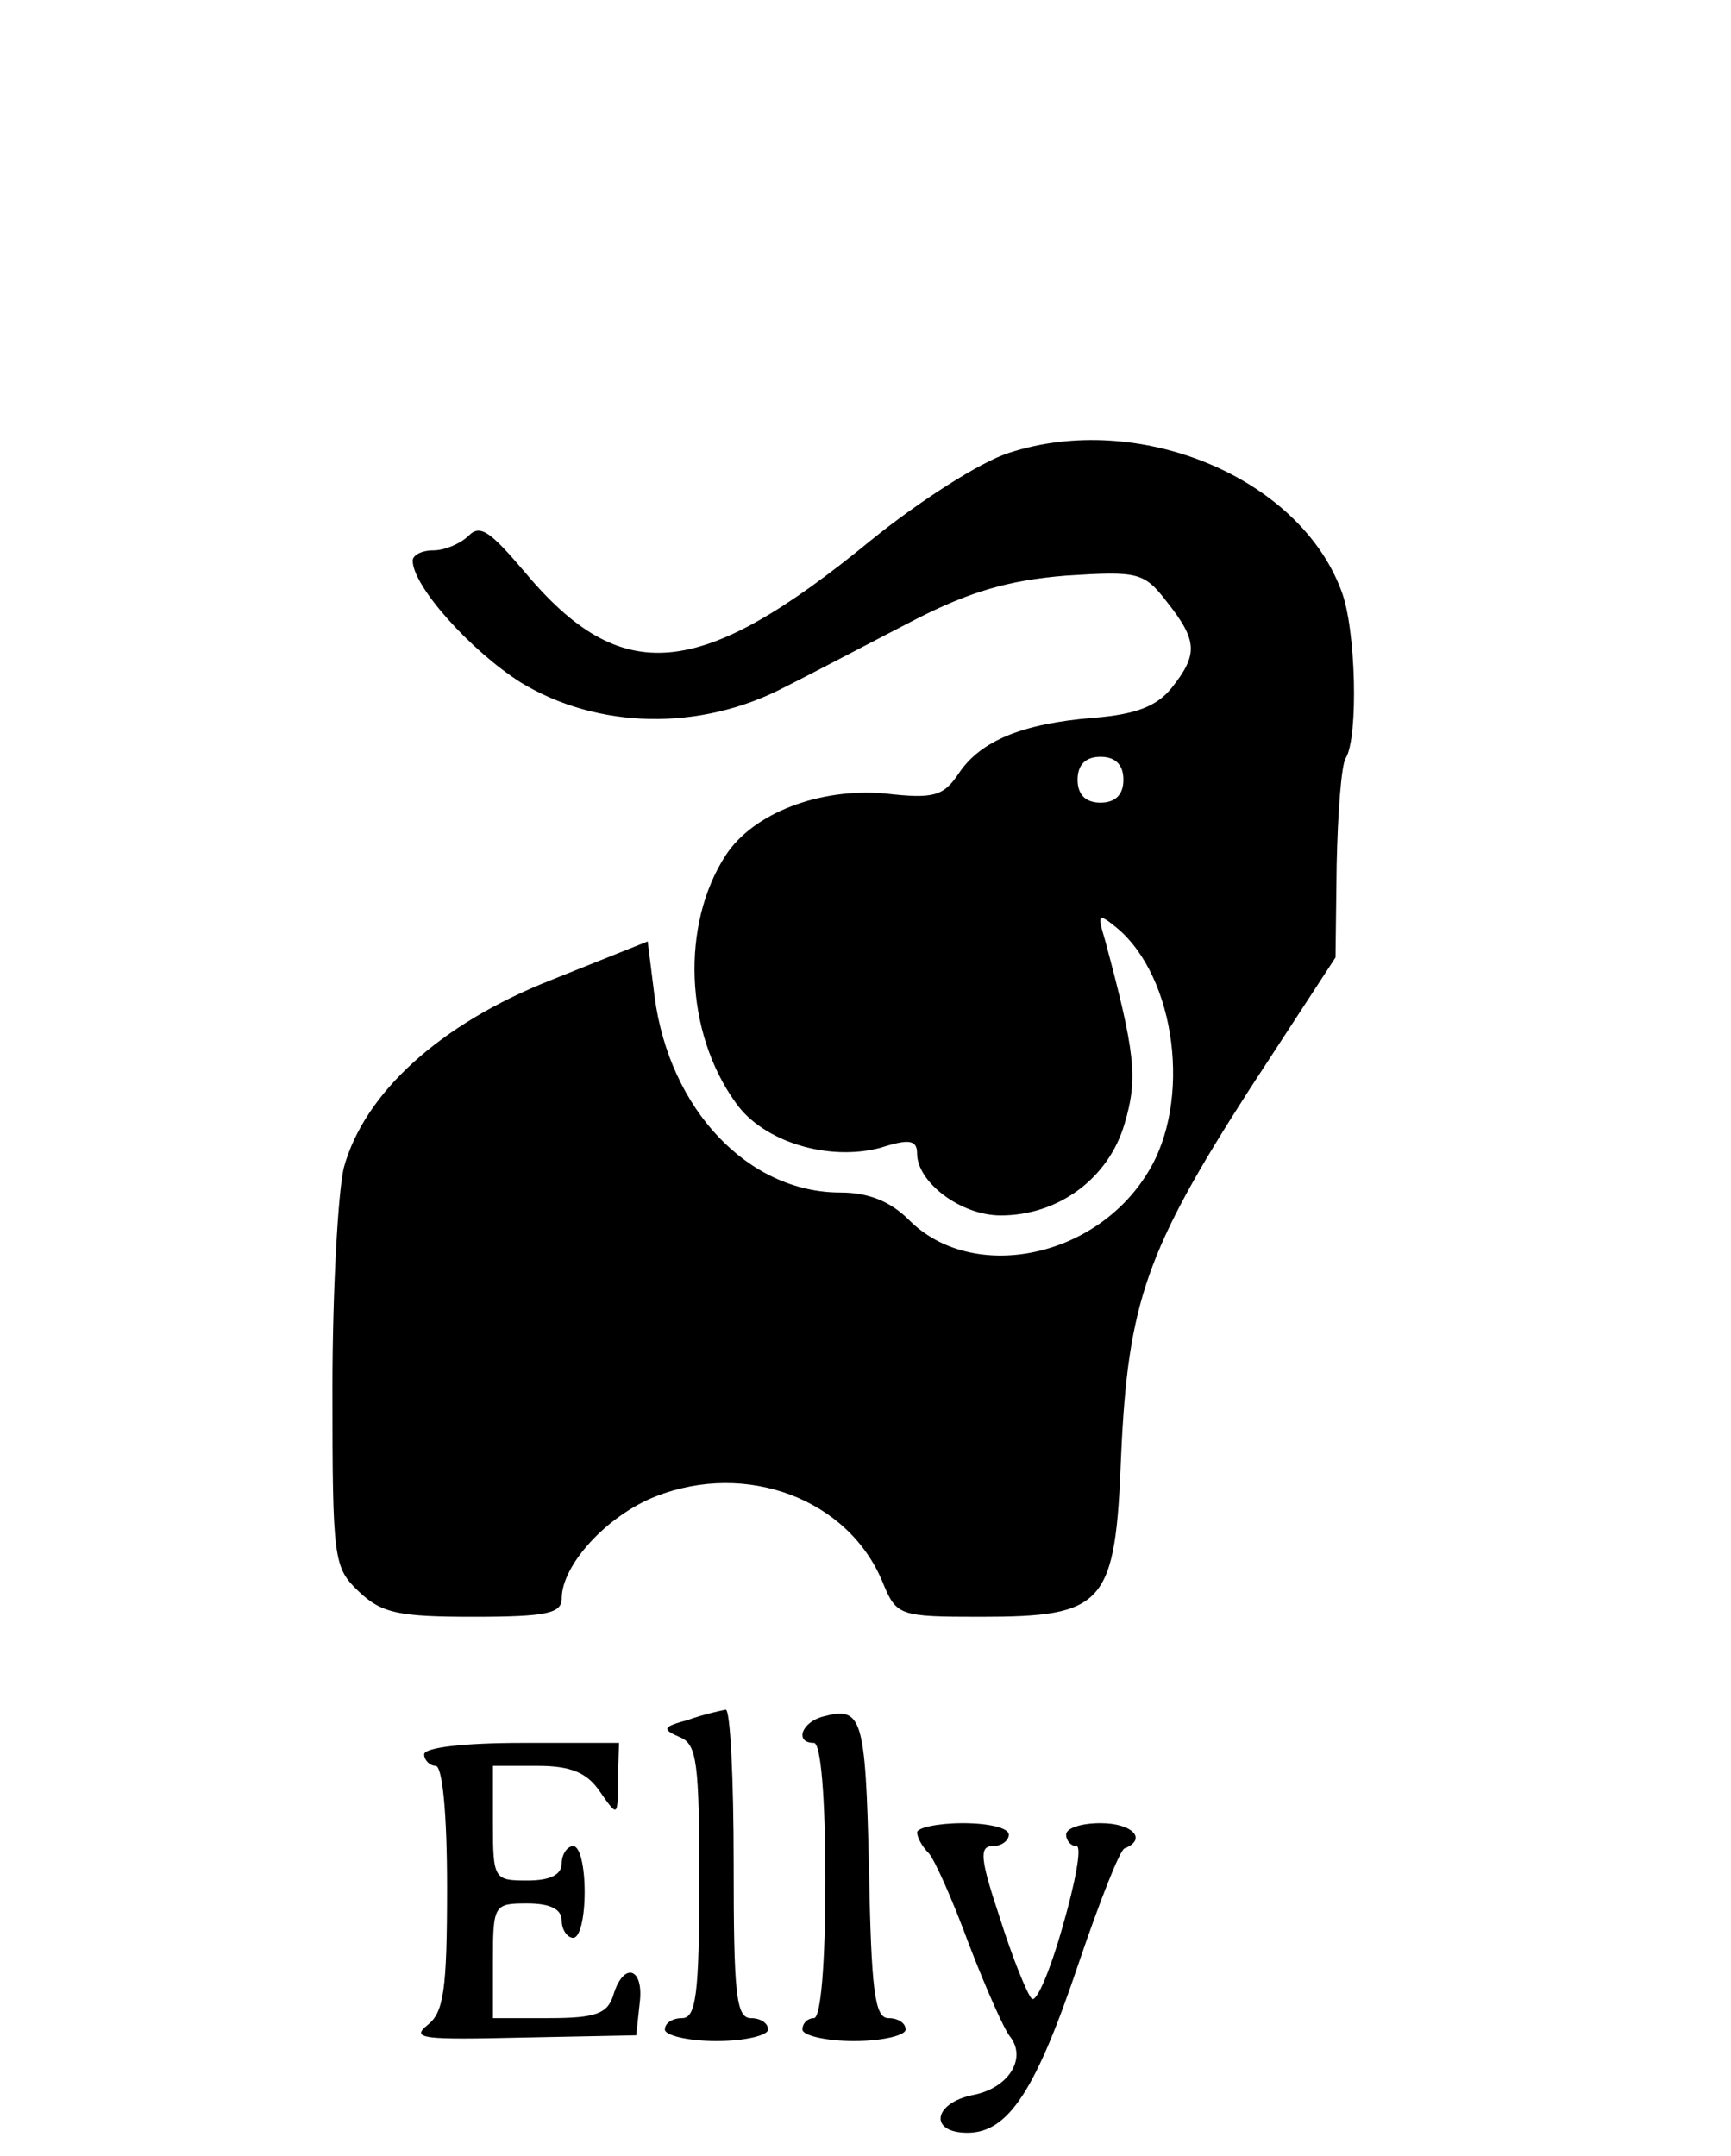 <?xml version="1.0" standalone="no"?>
<!DOCTYPE svg PUBLIC "-//W3C//DTD SVG 20010904//EN"
 "http://www.w3.org/TR/2001/REC-SVG-20010904/DTD/svg10.dtd">
<svg version="1.0" xmlns="http://www.w3.org/2000/svg"
 width="151pt" height="188pt" viewBox="0 0 151 188"
 preserveAspectRatio="xMidYMid meet">

<g transform="translate(0,188) scale(0.1,-0.1)"
fill="#000000" stroke="none">
<path d="M880 1485 c-25 -8 -78 -42 -120 -76 -150 -123 -218 -129 -303 -27
-29 34 -38 41 -48 31 -7 -7 -21 -13 -31 -13 -10 0 -18 -4 -18 -9 0 -22 50 -78
94 -106 67 -41 157 -43 231 -4 28 14 79 41 114 59 47 24 81 34 131 38 63 4 68
3 88 -23 27 -34 27 -46 4 -75 -13 -16 -31 -23 -68 -26 -62 -5 -99 -20 -118
-49 -13 -19 -21 -22 -64 -17 -57 5 -115 -17 -139 -54 -39 -60 -36 -154 9 -216
24 -34 81 -51 126 -39 25 8 32 7 32 -5 0 -25 38 -54 73 -54 50 0 94 32 108 80
12 40 9 63 -17 160 -7 23 -6 24 10 11 52 -43 66 -152 27 -214 -46 -75 -153
-96 -208 -41 -16 16 -35 24 -60 24 -80 0 -149 72 -162 171 l-6 48 -85 -34
c-96 -38 -162 -98 -180 -163 -5 -20 -10 -107 -10 -193 0 -150 1 -156 23 -177
20 -19 35 -22 100 -22 64 0 77 3 77 16 0 29 39 72 82 89 79 31 168 -2 198 -75
12 -29 14 -30 85 -30 109 0 118 10 123 141 6 133 22 179 112 319 l75 115 1 81
c1 45 4 87 8 93 11 18 9 113 -4 146 -37 99 -177 157 -290 120z m100 -285 c0
-13 -7 -20 -20 -20 -13 0 -20 7 -20 20 0 13 7 20 20 20 13 0 20 -7 20 -20z"/>
<path d="M600 380 c-22 -6 -23 -8 -7 -15 15 -6 17 -22 17 -126 0 -99 -3 -119
-15 -119 -8 0 -15 -4 -15 -10 0 -5 20 -10 45 -10 25 0 45 5 45 10 0 6 -7 10
-15 10 -13 0 -15 22 -15 135 0 74 -3 135 -7 134 -5 -1 -19 -4 -33 -9z"/>
<path d="M718 383 c-19 -5 -25 -23 -8 -23 6 0 10 -47 10 -120 0 -73 -4 -120
-10 -120 -5 0 -10 -4 -10 -10 0 -5 20 -10 45 -10 25 0 45 5 45 10 0 6 -7 10
-15 10 -12 0 -15 24 -17 132 -3 131 -6 140 -40 131z"/>
<path d="M370 350 c0 -5 5 -10 10 -10 6 0 10 -42 10 -106 0 -90 -3 -109 -17
-120 -15 -12 -4 -13 82 -11 l100 2 3 28 c4 31 -14 37 -23 7 -5 -16 -15 -20
-56 -20 l-49 0 0 50 c0 49 1 50 30 50 20 0 30 -5 30 -15 0 -8 5 -15 10 -15 6
0 10 18 10 40 0 22 -4 40 -10 40 -5 0 -10 -7 -10 -15 0 -10 -10 -15 -30 -15
-29 0 -30 1 -30 50 l0 50 39 0 c29 0 43 -6 54 -22 16 -23 16 -23 16 10 l1 32
-85 0 c-50 0 -85 -4 -85 -10z"/>
<path d="M800 282 c0 -4 4 -12 10 -18 5 -5 21 -41 35 -79 15 -39 31 -75 36
-81 15 -19 -1 -45 -32 -51 -35 -7 -39 -33 -5 -33 36 0 60 38 97 148 18 53 36
99 40 100 20 8 7 22 -21 22 -16 0 -30 -4 -30 -10 0 -5 4 -10 9 -10 5 0 -1 -32
-12 -70 -11 -39 -23 -67 -27 -63 -4 4 -17 36 -28 71 -17 51 -18 62 -6 62 8 0
14 5 14 10 0 6 -18 10 -40 10 -22 0 -40 -4 -40 -8z"/>
</g>
</svg>
